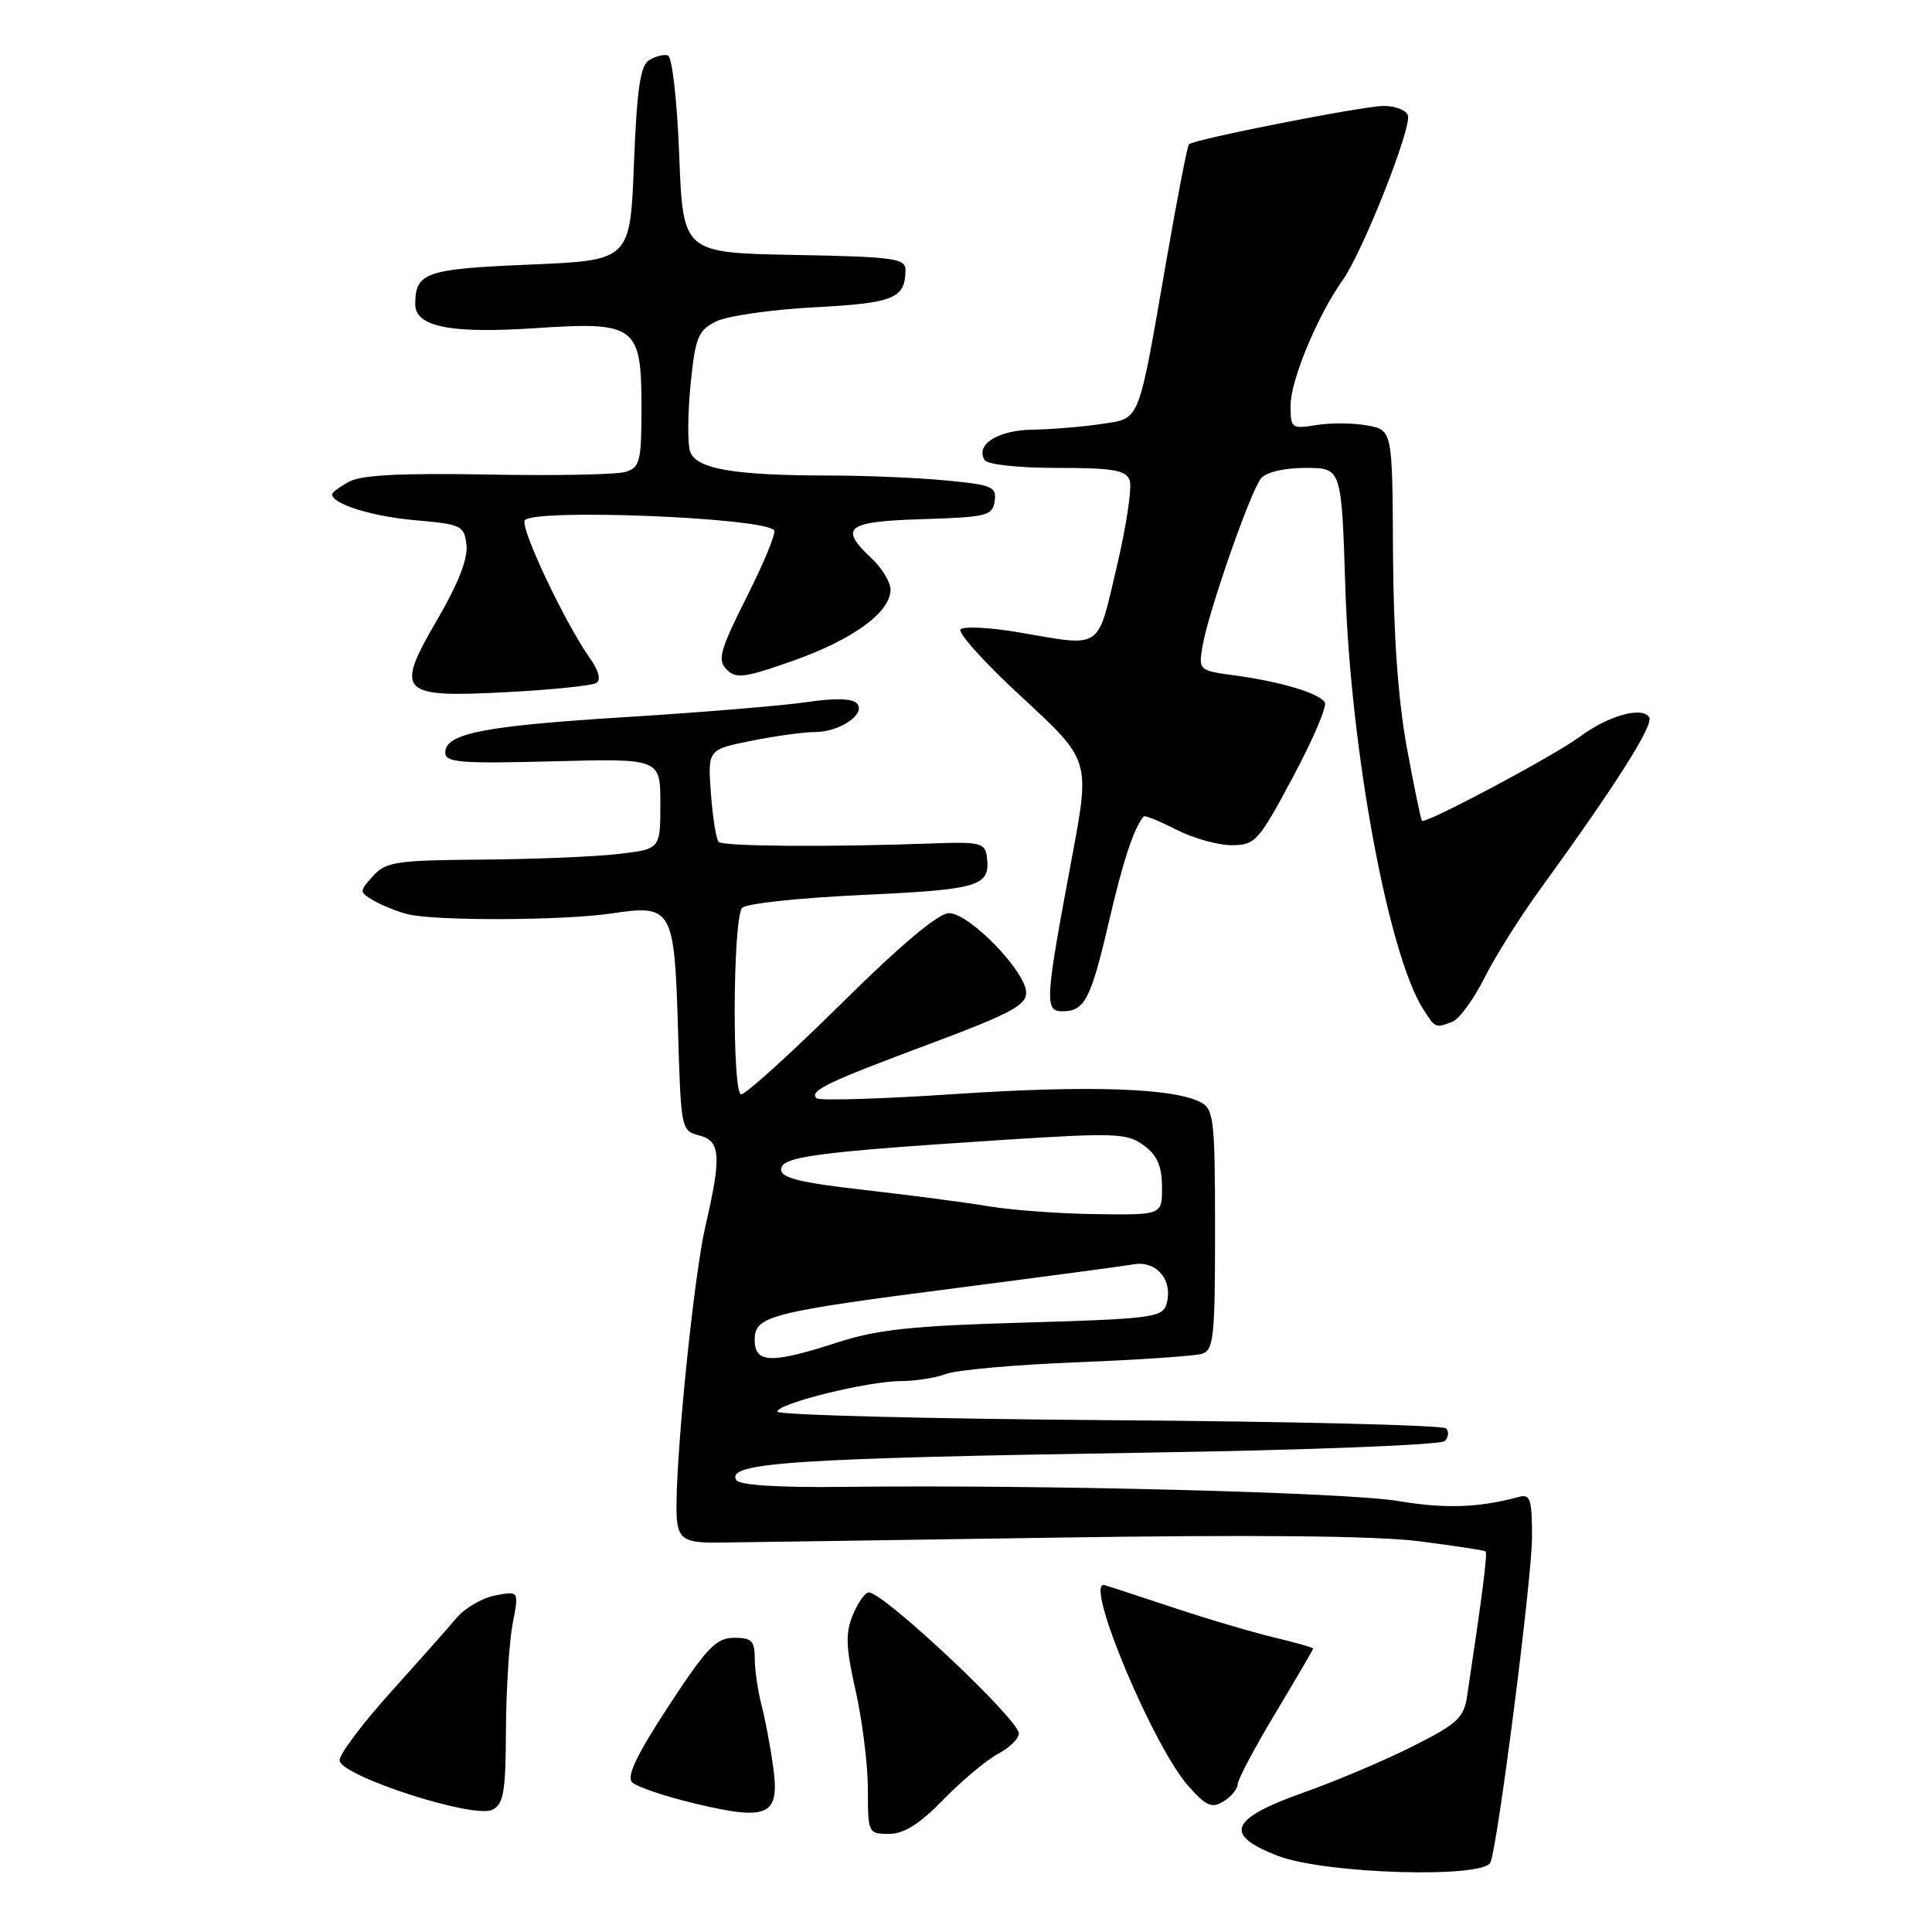 <?xml version="1.0" encoding="UTF-8" standalone="no"?>
<!DOCTYPE svg PUBLIC "-//W3C//DTD SVG 1.1//EN" "http://www.w3.org/Graphics/SVG/1.1/DTD/svg11.dtd" >
<svg xmlns="http://www.w3.org/2000/svg" xmlns:xlink="http://www.w3.org/1999/xlink" version="1.1" viewBox="0 0 256 256">
 <g >
 <path fill="currentColor"
d=" M 197.51 246.75 C 198.56 243.84 203.00 209.02 203.00 203.69 C 203.00 198.63 202.77 197.93 201.25 198.35 C 196.01 199.78 191.44 199.94 185.33 198.90 C 178.52 197.75 137.77 196.70 111.86 197.02 C 103.16 197.12 97.99 196.80 97.57 196.12 C 96.15 193.81 104.97 193.23 152.00 192.48 C 173.21 192.15 190.92 191.46 191.43 190.95 C 191.95 190.45 192.02 189.69 191.60 189.27 C 191.18 188.84 171.07 188.35 146.92 188.18 C 122.76 188.00 103.00 187.49 103.00 187.05 C 103.00 185.97 115.02 183.00 119.39 183.00 C 121.30 183.00 124.00 182.57 125.37 182.05 C 126.75 181.53 134.54 180.83 142.69 180.51 C 150.83 180.19 158.29 179.68 159.25 179.39 C 160.82 178.92 161.00 177.24 161.00 162.97 C 161.00 148.51 160.83 146.98 159.15 146.08 C 155.58 144.17 144.33 143.78 126.65 144.96 C 116.84 145.62 108.53 145.87 108.19 145.52 C 107.21 144.54 109.56 143.41 123.25 138.30 C 133.84 134.34 136.00 133.20 135.97 131.52 C 135.94 128.72 128.44 121.00 125.76 121.00 C 124.34 121.00 119.45 125.10 111.46 133.00 C 104.78 139.60 98.82 145.00 98.21 145.00 C 97.01 145.00 97.09 122.28 98.30 120.33 C 98.65 119.75 105.62 118.99 114.19 118.59 C 129.92 117.86 131.26 117.45 130.76 113.50 C 130.52 111.69 129.85 111.52 123.50 111.76 C 110.04 112.26 95.83 112.16 95.23 111.56 C 94.90 111.23 94.44 108.34 94.20 105.14 C 93.78 99.32 93.78 99.32 99.56 98.16 C 102.73 97.52 106.52 97.00 107.98 97.00 C 111.32 97.00 114.89 94.52 113.50 93.16 C 112.88 92.55 110.43 92.50 107.00 93.02 C 103.97 93.48 93.27 94.37 83.21 95.00 C 64.09 96.18 59.00 97.18 59.00 99.72 C 59.00 101.04 60.97 101.20 73.25 100.88 C 87.50 100.50 87.50 100.50 87.50 106.50 C 87.50 112.50 87.50 112.50 82.00 113.15 C 78.97 113.51 70.83 113.85 63.90 113.90 C 52.48 113.99 51.13 114.19 49.43 116.08 C 47.58 118.12 47.58 118.19 49.52 119.33 C 50.61 119.97 52.62 120.78 54.00 121.13 C 57.63 122.05 74.59 121.99 81.00 121.04 C 89.09 119.83 89.36 120.31 89.84 136.43 C 90.22 149.59 90.27 149.85 92.61 150.44 C 95.49 151.16 95.63 153.15 93.46 162.52 C 92.03 168.69 89.74 190.65 89.64 199.21 C 89.58 203.92 90.17 204.46 95.31 204.40 C 97.61 204.38 117.50 204.08 139.50 203.75 C 165.91 203.34 182.39 203.50 188.00 204.22 C 192.68 204.82 196.65 205.42 196.84 205.57 C 197.13 205.80 196.46 211.00 194.40 224.76 C 193.97 227.62 193.08 228.44 187.20 231.39 C 183.52 233.25 177.05 235.99 172.84 237.48 C 162.91 241.00 162.04 243.11 169.35 245.92 C 175.59 248.31 196.72 248.94 197.51 246.75 Z  M 125.04 238.42 C 127.49 235.90 130.74 233.19 132.25 232.39 C 133.76 231.60 135.00 230.38 135.00 229.69 C 135.00 227.84 117.09 211.00 115.12 211.00 C 114.64 211.00 113.69 212.34 113.01 213.98 C 112.00 216.42 112.07 218.25 113.39 224.10 C 114.27 228.03 115.00 233.89 115.00 237.12 C 115.00 242.89 115.05 243.00 117.79 243.00 C 119.79 243.00 121.85 241.70 125.04 238.42 Z  M 67.04 229.21 C 67.07 223.87 67.47 217.54 67.93 215.15 C 68.77 210.80 68.77 210.80 65.63 211.40 C 63.91 211.73 61.60 213.08 60.50 214.38 C 59.40 215.69 55.46 220.13 51.75 224.25 C 48.04 228.36 45.00 232.41 45.00 233.24 C 45.00 235.28 62.76 241.05 65.25 239.80 C 66.73 239.06 67.01 237.44 67.04 229.21 Z  M 102.46 234.19 C 102.11 231.61 101.42 227.93 100.92 226.00 C 100.42 224.07 100.01 221.26 100.01 219.75 C 100.00 217.41 99.59 217.00 97.25 217.02 C 94.90 217.03 93.65 218.33 88.59 226.06 C 84.35 232.55 82.99 235.39 83.77 236.17 C 84.37 236.77 88.15 238.04 92.18 239.00 C 101.81 241.30 103.34 240.58 102.46 234.19 Z  M 164.00 236.42 C 164.00 235.81 166.25 231.58 169.00 227.00 C 171.75 222.42 174.00 218.57 174.00 218.44 C 174.00 218.31 171.64 217.64 168.75 216.95 C 165.86 216.26 159.68 214.43 155.00 212.86 C 150.32 211.30 146.39 210.02 146.25 210.01 C 143.77 209.89 152.87 231.51 157.47 236.67 C 159.86 239.34 160.58 239.65 162.15 238.68 C 163.17 238.04 164.00 237.02 164.00 236.42 Z  M 192.46 135.38 C 193.36 135.03 195.25 132.44 196.67 129.63 C 198.08 126.81 201.36 121.58 203.96 118.00 C 214.07 104.07 219.15 96.06 218.53 95.05 C 217.61 93.56 213.09 94.83 209.33 97.62 C 205.95 100.14 188.89 109.22 188.42 108.76 C 188.27 108.60 187.36 104.21 186.40 98.99 C 185.25 92.68 184.64 84.05 184.58 73.25 C 184.50 57.00 184.50 57.00 181.19 56.38 C 179.38 56.04 176.34 56.01 174.44 56.32 C 171.12 56.85 171.00 56.76 171.01 53.69 C 171.02 50.37 174.60 41.78 177.89 37.15 C 180.57 33.40 187.13 16.79 186.55 15.26 C 186.28 14.57 184.81 14.02 183.28 14.04 C 180.38 14.09 158.20 18.46 157.54 19.12 C 157.33 19.33 155.98 26.29 154.54 34.59 C 150.74 56.43 151.16 55.38 145.93 56.18 C 143.49 56.55 139.42 56.89 136.87 56.93 C 132.22 57.00 129.20 58.90 130.47 60.96 C 130.84 61.56 134.94 62.00 140.09 62.00 C 147.43 62.00 149.18 62.29 149.68 63.62 C 150.03 64.51 149.26 69.68 147.97 75.12 C 145.34 86.27 146.18 85.71 135.05 83.80 C 131.21 83.14 127.71 82.96 127.28 83.39 C 126.85 83.82 130.54 87.90 135.48 92.45 C 144.45 100.73 144.45 100.73 142.04 113.61 C 138.47 132.67 138.38 134.00 140.77 134.00 C 143.73 134.00 144.55 132.42 146.96 122.03 C 148.82 114.02 150.24 109.73 151.54 108.18 C 151.69 108.00 153.63 108.79 155.86 109.93 C 158.09 111.07 161.40 112.00 163.21 111.99 C 166.33 111.98 166.75 111.51 171.31 102.99 C 173.95 98.05 175.86 93.58 175.55 93.07 C 174.79 91.85 169.69 90.32 163.65 89.50 C 158.86 88.86 158.81 88.81 159.33 85.67 C 160.07 81.22 165.69 65.08 167.09 63.39 C 167.78 62.56 170.15 62.00 173.00 62.00 C 177.76 62.00 177.76 62.00 178.26 77.75 C 178.94 99.36 183.95 126.49 188.60 133.75 C 190.21 136.26 190.19 136.25 192.46 135.38 Z  M 79.00 90.50 C 79.66 90.09 79.35 88.88 78.14 87.18 C 74.85 82.51 68.91 69.96 69.53 68.96 C 70.52 67.36 100.88 68.54 102.58 70.25 C 102.88 70.55 101.26 74.50 98.98 79.03 C 95.37 86.22 95.03 87.46 96.29 88.72 C 97.55 89.98 98.69 89.82 105.20 87.51 C 113.08 84.71 118.00 81.11 118.00 78.13 C 118.00 77.15 116.88 75.29 115.50 74.00 C 111.11 69.87 112.11 69.10 122.25 68.79 C 130.78 68.52 131.52 68.34 131.80 66.40 C 132.07 64.49 131.47 64.24 125.30 63.66 C 121.56 63.30 114.63 63.01 109.89 63.01 C 97.17 63.00 92.17 62.13 91.43 59.79 C 91.09 58.71 91.13 54.71 91.51 50.89 C 92.13 44.71 92.50 43.80 94.85 42.61 C 96.31 41.87 102.17 41.02 107.89 40.72 C 118.47 40.16 119.95 39.56 119.98 35.78 C 120.00 34.24 118.44 34.02 105.25 33.78 C 90.50 33.50 90.50 33.50 90.00 20.58 C 89.72 13.30 89.06 7.52 88.50 7.35 C 87.95 7.17 86.83 7.46 86.00 7.98 C 84.84 8.71 84.39 11.83 84.00 21.71 C 83.50 34.50 83.50 34.50 70.18 35.06 C 56.37 35.64 55.05 36.10 55.02 40.27 C 54.99 43.29 59.62 44.23 70.81 43.49 C 84.31 42.59 85.00 43.11 85.00 54.09 C 85.00 61.08 84.79 61.93 82.92 62.52 C 81.78 62.89 73.57 63.05 64.67 62.88 C 53.15 62.67 47.85 62.94 46.25 63.83 C 45.01 64.51 44.00 65.26 44.00 65.50 C 44.00 66.78 49.29 68.43 55.00 68.93 C 61.16 69.47 61.52 69.64 61.81 72.22 C 62.02 74.01 60.71 77.35 57.99 82.02 C 52.26 91.83 52.86 92.47 67.22 91.71 C 73.13 91.40 78.43 90.85 79.00 90.50 Z  M 100.00 177.54 C 100.00 174.35 101.89 173.87 127.50 170.57 C 138.50 169.15 148.73 167.78 150.23 167.53 C 153.33 167.00 155.53 169.75 154.53 172.91 C 154.00 174.56 152.25 174.78 135.72 175.25 C 120.93 175.67 116.28 176.16 111.00 177.87 C 102.17 180.73 100.00 180.66 100.00 177.54 Z  M 131.00 159.84 C 127.97 159.33 120.55 158.36 114.50 157.67 C 106.07 156.72 103.50 156.09 103.50 154.97 C 103.50 153.26 108.00 152.66 132.81 151.05 C 147.77 150.09 149.32 150.14 151.53 151.75 C 153.32 153.05 153.95 154.46 153.97 157.25 C 154.00 161.00 154.00 161.00 145.25 160.88 C 140.44 160.82 134.03 160.35 131.00 159.84 Z "/>
</g>
</svg>